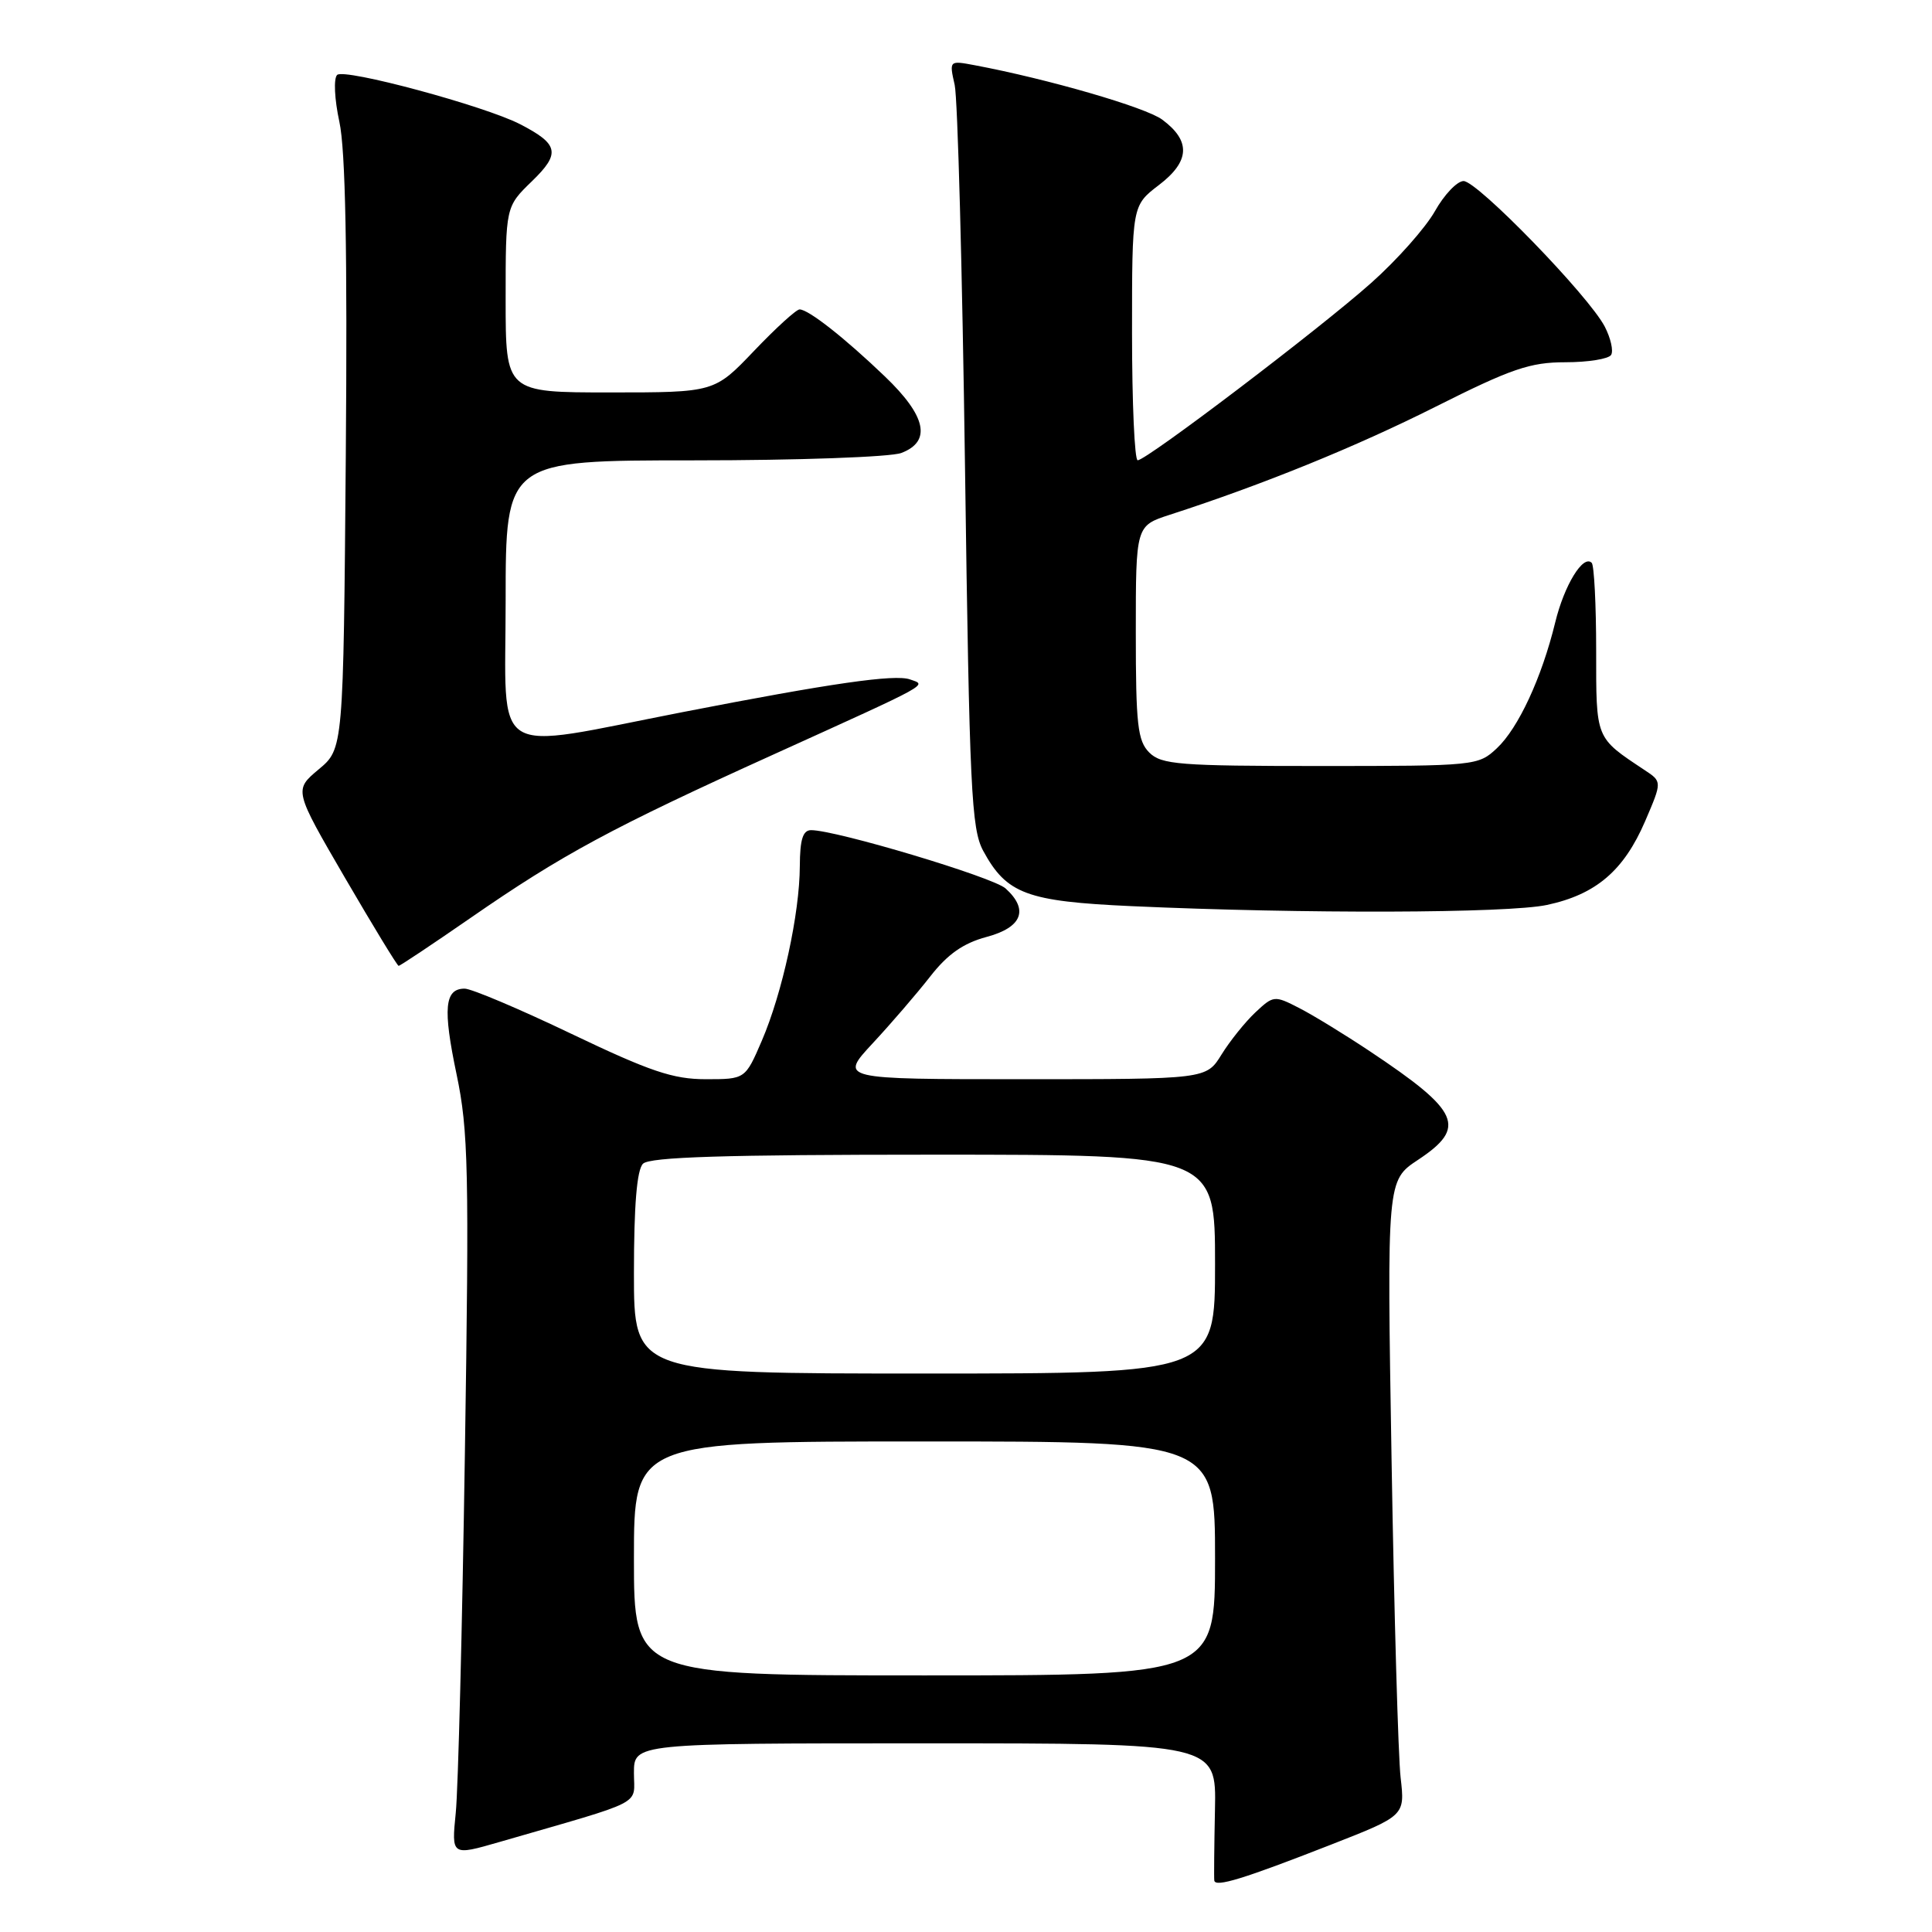 <?xml version="1.0" encoding="UTF-8" standalone="no"?>
<!DOCTYPE svg PUBLIC "-//W3C//DTD SVG 1.1//EN" "http://www.w3.org/Graphics/SVG/1.1/DTD/svg11.dtd" >
<svg xmlns="http://www.w3.org/2000/svg" xmlns:xlink="http://www.w3.org/1999/xlink" version="1.1" viewBox="0 0 256 256">
 <g >
 <path fill="currentColor"
d=" M 176.33 244.44 C 186.17 240.59 186.17 240.59 185.59 235.55 C 185.27 232.77 184.73 213.83 184.39 193.46 C 183.77 156.42 183.77 156.42 187.89 153.69 C 194.41 149.37 193.48 147.27 181.50 139.29 C 178.20 137.09 173.99 134.51 172.15 133.57 C 168.87 131.88 168.74 131.90 166.34 134.15 C 164.98 135.43 162.97 137.94 161.86 139.73 C 159.84 143.00 159.84 143.00 135.53 143.00 C 111.22 143.00 111.22 143.00 115.63 138.25 C 118.06 135.64 121.49 131.65 123.25 129.40 C 125.56 126.43 127.64 124.98 130.72 124.15 C 135.44 122.89 136.36 120.54 133.24 117.72 C 131.60 116.23 110.80 110.00 107.48 110.00 C 106.38 110.00 106.00 111.23 105.98 114.75 C 105.96 121.05 103.67 131.56 100.95 137.89 C 98.75 143.00 98.75 143.00 93.52 143.00 C 89.18 143.00 86.14 141.97 75.74 137.00 C 68.85 133.70 62.47 131.00 61.57 131.00 C 58.91 131.00 58.66 133.60 60.50 142.36 C 62.06 149.80 62.18 155.01 61.60 192.58 C 61.25 215.64 60.71 237.07 60.39 240.21 C 59.82 245.91 59.82 245.91 66.16 244.08 C 85.79 238.40 84.00 239.32 84.00 234.93 C 84.00 231.00 84.00 231.00 122.58 231.00 C 161.17 231.00 161.17 231.00 160.99 239.75 C 160.89 244.56 160.85 248.81 160.90 249.18 C 161.04 250.11 164.75 248.97 176.33 244.44 Z  M 62.32 121.65 C 74.48 113.23 81.04 109.69 102.50 99.97 C 123.71 90.35 122.85 90.82 120.56 90.02 C 118.55 89.32 110.11 90.53 90.50 94.35 C 64.57 99.40 67.00 100.92 67.00 79.63 C 67.00 61.00 67.00 61.00 91.93 61.00 C 105.72 61.00 118.02 60.56 119.43 60.02 C 123.46 58.49 122.74 55.13 117.25 49.88 C 111.91 44.76 107.12 41.00 105.95 41.00 C 105.51 41.00 102.80 43.47 99.91 46.50 C 94.66 52.00 94.66 52.00 80.83 52.00 C 67.00 52.00 67.00 52.00 67.00 39.70 C 67.00 27.39 67.00 27.39 70.48 24.02 C 74.30 20.32 74.05 19.11 68.92 16.46 C 64.24 14.04 45.59 9.01 44.67 9.93 C 44.19 10.41 44.32 13.14 44.97 16.15 C 45.78 19.86 46.04 33.43 45.82 60.36 C 45.50 99.22 45.50 99.22 42.22 101.95 C 38.95 104.69 38.95 104.69 45.72 116.33 C 49.45 122.73 52.64 127.97 52.82 127.98 C 53.00 127.99 57.27 125.14 62.32 121.65 Z  M 204.98 119.91 C 211.48 118.52 215.16 115.37 217.99 108.81 C 220.24 103.57 220.24 103.57 217.92 102.04 C 211.36 97.68 211.50 98.03 211.50 86.17 C 211.50 80.12 211.23 74.90 210.91 74.58 C 209.78 73.44 207.27 77.54 206.07 82.49 C 204.29 89.79 201.19 96.48 198.34 99.15 C 195.88 101.46 195.50 101.50 174.96 101.50 C 156.26 101.50 153.89 101.31 152.29 99.72 C 150.74 98.17 150.50 96.04 150.50 83.80 C 150.50 69.67 150.50 69.67 155.00 68.21 C 167.35 64.21 179.63 59.22 190.23 53.89 C 200.26 48.85 202.75 48.00 207.42 48.00 C 210.43 48.00 213.15 47.56 213.48 47.03 C 213.81 46.50 213.43 44.81 212.64 43.28 C 210.52 39.20 195.76 23.99 193.93 23.99 C 193.07 24.00 191.36 25.80 190.13 27.99 C 188.89 30.18 185.10 34.46 181.69 37.49 C 174.89 43.55 151.94 60.98 150.75 60.99 C 150.34 61.00 150.00 53.40 150.00 44.12 C 150.00 27.24 150.00 27.24 153.56 24.52 C 157.68 21.38 157.82 18.68 154.00 15.85 C 151.80 14.22 138.87 10.47 129.14 8.64 C 125.78 8.01 125.77 8.01 126.50 11.25 C 126.90 13.04 127.51 35.88 127.87 62.00 C 128.46 104.65 128.71 109.83 130.28 112.74 C 133.38 118.45 136.04 119.44 149.95 120.07 C 172.67 121.10 199.79 121.02 204.98 119.91 Z  M 84.00 206.50 C 84.00 191.00 84.00 191.00 122.50 191.00 C 161.00 191.00 161.00 191.00 161.00 206.50 C 161.00 222.00 161.00 222.00 122.50 222.00 C 84.00 222.00 84.00 222.00 84.00 206.50 Z  M 84.00 168.70 C 84.00 159.69 84.39 155.01 85.20 154.20 C 86.09 153.31 96.02 153.00 123.70 153.00 C 161.00 153.00 161.00 153.00 161.00 167.50 C 161.00 182.00 161.00 182.00 122.50 182.00 C 84.00 182.00 84.00 182.00 84.00 168.70 Z "/>
</g>
</svg>
